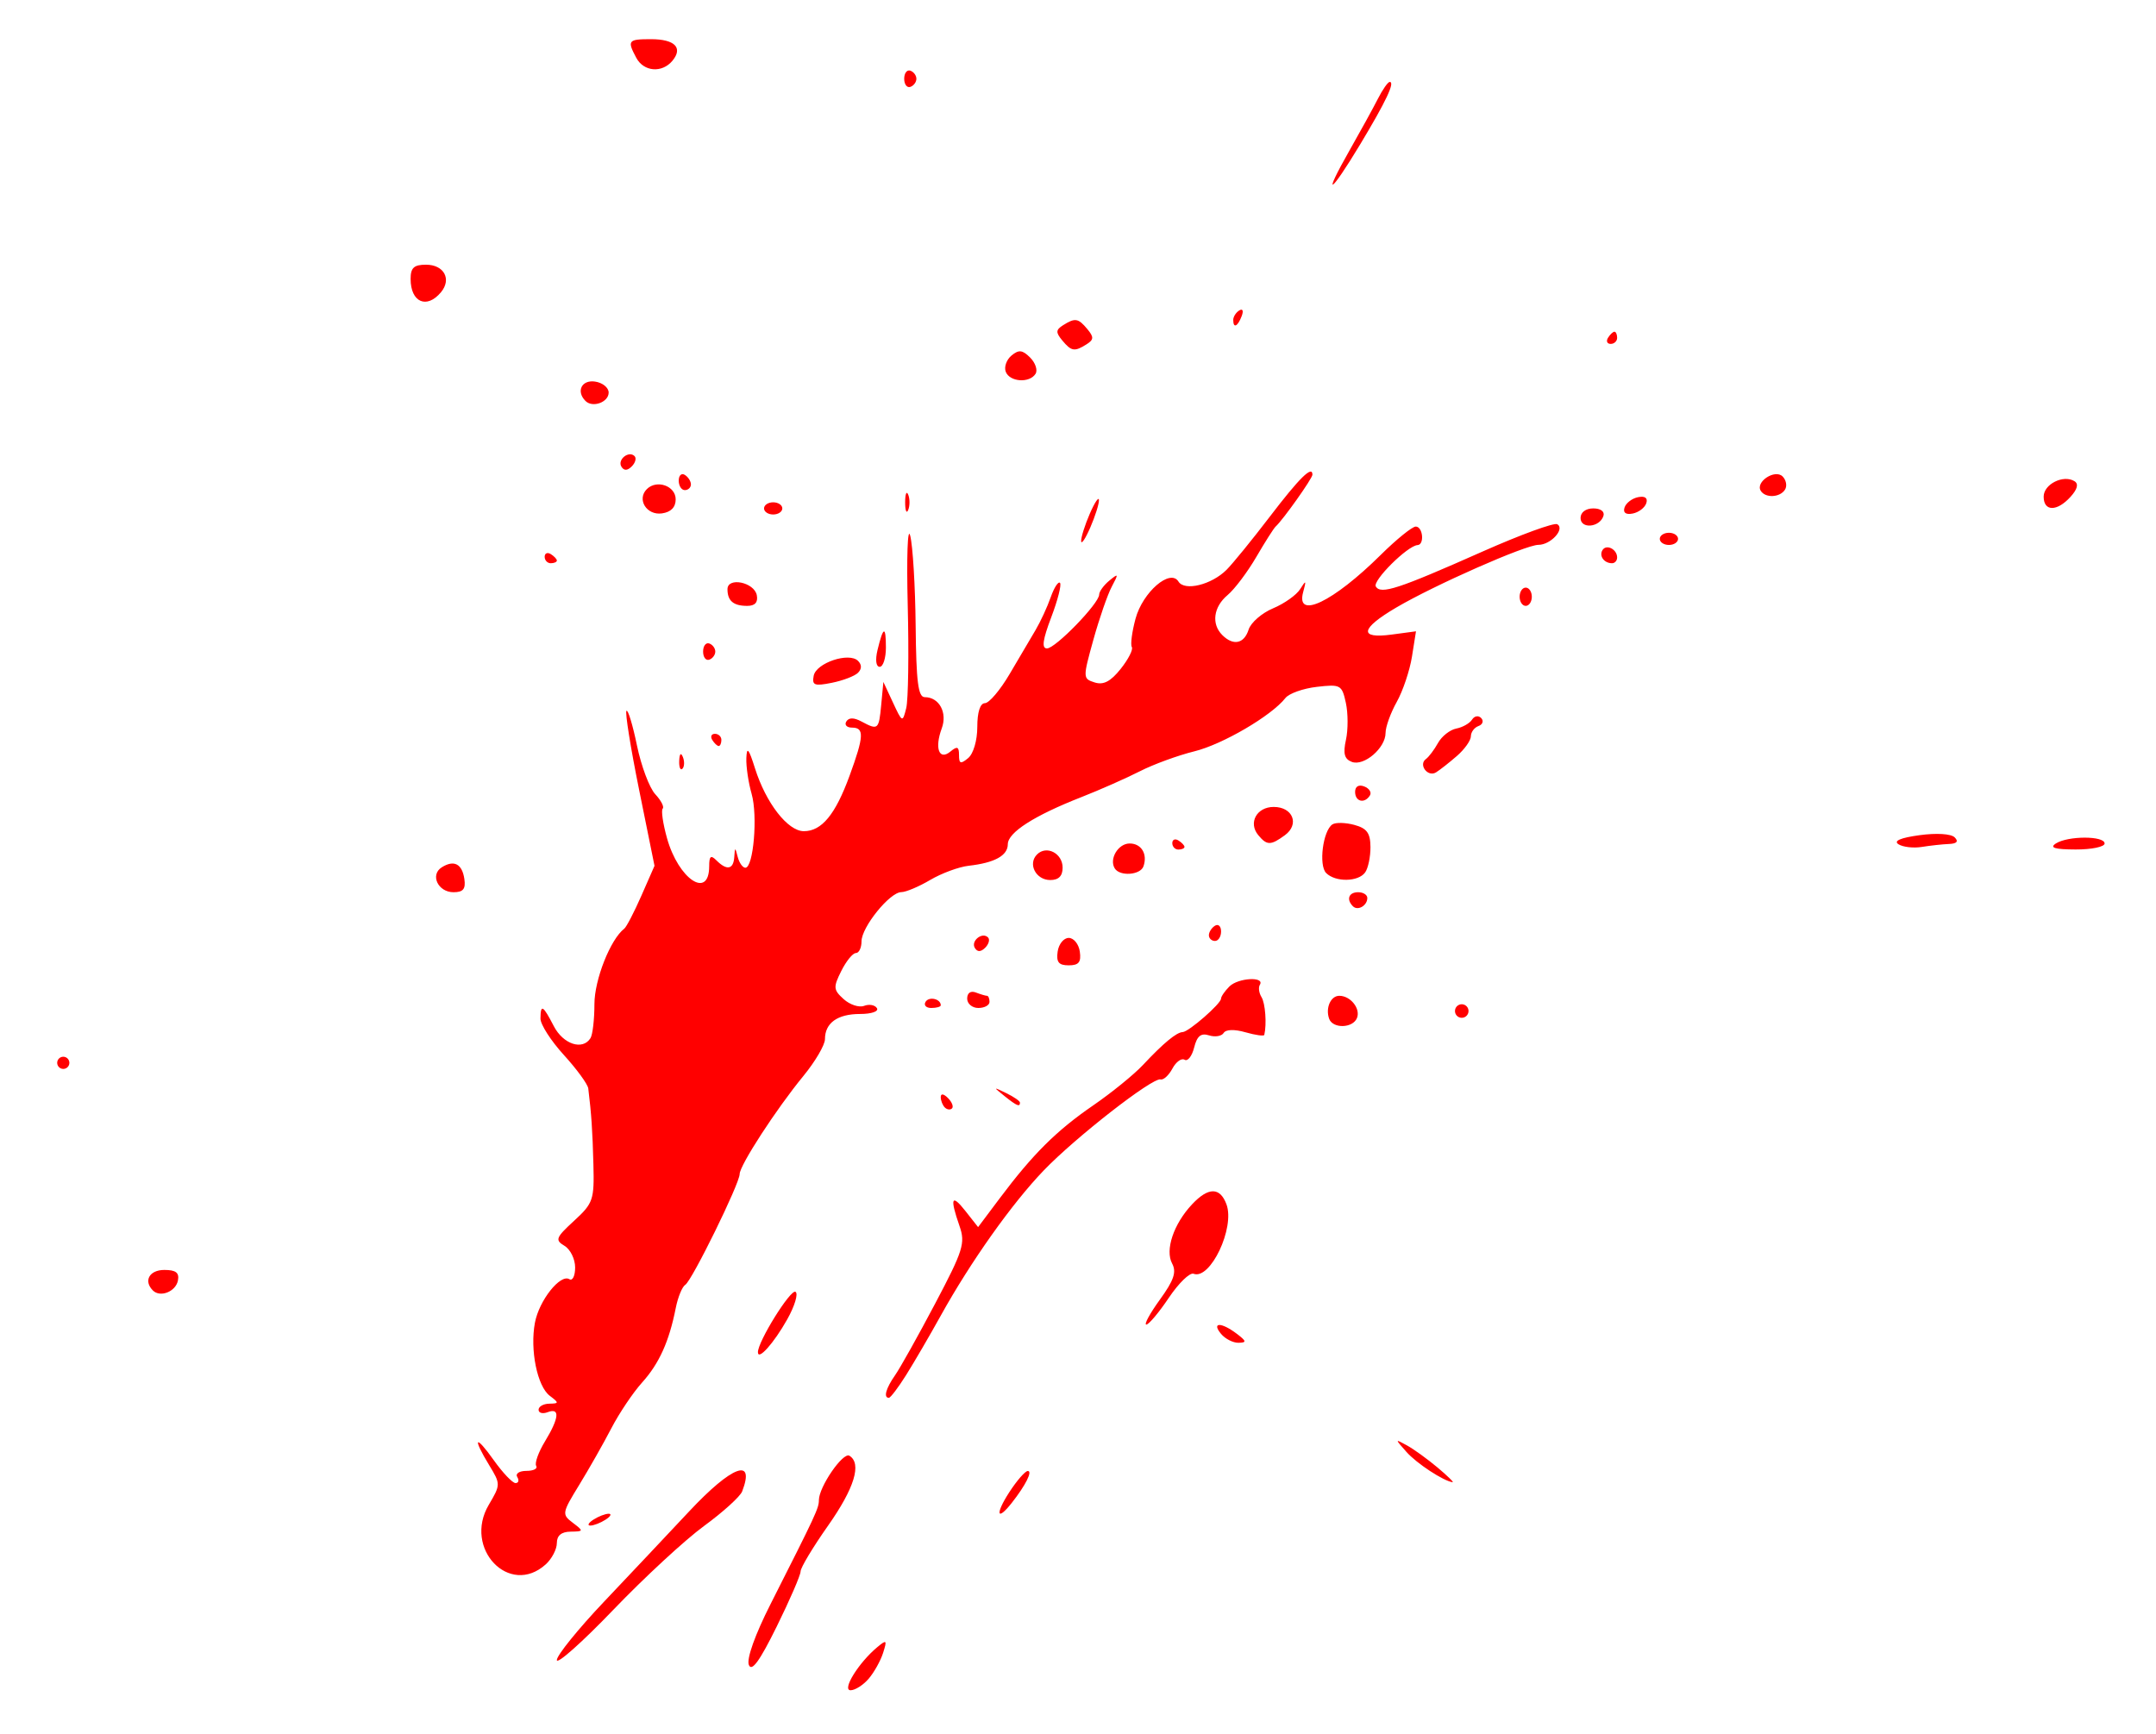 <?xml version="1.0" encoding="UTF-8" standalone="no"?>
<!-- Created with Inkscape (http://www.inkscape.org/) -->
<svg
    xmlns:inkscape="http://www.inkscape.org/namespaces/inkscape"
    xmlns:rdf="http://www.w3.org/1999/02/22-rdf-syntax-ns#"
    xmlns="http://www.w3.org/2000/svg"
    xmlns:xlink="http://www.w3.org/1999/xlink"
    xmlns:ns1="http://sozi.baierouge.fr"
    xmlns:cc="http://creativecommons.org/ns#"
    xmlns:dc="http://purl.org/dc/elements/1.1/"
    xmlns:sodipodi="http://sodipodi.sourceforge.net/DTD/sodipodi-0.dtd"
    id="svg6672"
    sodipodi:docname="blood5.svg"
    viewBox="0 0 814.96 655.51"
    version="1.1"
    inkscape:version="0.48.4 r"
  >
  <defs
      id="defs3"
    >
    <filter
        id="filter6559-8"
        inkscape:menu="Bevels"
        height="1"
        width="1"
        color-interpolation-filters="sRGB"
        y="0"
        x="0"
        inkscape:menu-tooltip="Soft bevel, slightly depressed middle"
        inkscape:label="Button"
      >
      <feGaussianBlur
          id="feGaussianBlur6561-9"
          result="result0"
          stdDeviation="2.3"
          in="SourceAlpha"
      />
      <feMorphology
          id="feMorphology6563-6"
          result="result1"
          radius="6.6"
          in="SourceAlpha"
      />
      <feGaussianBlur
          id="feGaussianBlur6565-7"
          stdDeviation="8.9"
          in="result1"
      />
      <feColorMatrix
          id="feColorMatrix6567-3"
          values="1 0 0 0 0 0 1 0 0 0 0 0 1 0 0 0 0 0 0.3 0"
          result="result91"
      />
      <feComposite
          id="feComposite6569-0"
          operator="out"
          result="result2"
          in2="result91"
          in="result0"
      />
      <feGaussianBlur
          id="feGaussianBlur6571-6"
          stdDeviation="1.7"
          result="result4"
      />
      <feDiffuseLighting
          id="feDiffuseLighting6573-6"
          result="result92"
          surfaceScale="10"
        >
        <feDistantLight
            id="feDistantLight6575-2"
            elevation="45"
            azimuth="225"
        />
      </feDiffuseLighting
      >
      <feBlend
          id="feBlend6577-2"
          result="result93"
          in2="SourceGraphic"
          mode="multiply"
      />
      <feComposite
          id="feComposite6579-9"
          operator="in"
          in2="SourceAlpha"
          result="result3"
      />
      <feSpecularLighting
          id="feSpecularLighting6581-5"
          result="result94"
          surfaceScale="5"
          specularExponent="17.9"
          in="result4"
        >
        <feDistantLight
            id="feDistantLight6583-6"
            elevation="45"
            azimuth="225"
        />
      </feSpecularLighting
      >
      <feComposite
          id="feComposite6585-0"
          operator="atop"
          in2="result3"
      />
    </filter
    >
  </defs
  >
  <sodipodi:namedview
      id="base"
      bordercolor="#666666"
      inkscape:pageshadow="2"
      inkscape:window-y="-8"
      pagecolor="#ffffff"
      inkscape:window-height="877"
      inkscape:window-maximized="1"
      inkscape:zoom="0.35"
      inkscape:window-x="-8"
      showgrid="false"
      borderopacity="1.0"
      inkscape:current-layer="layer1"
      inkscape:cx="907.14286"
      inkscape:cy="440"
      units="mm"
      inkscape:window-width="1600"
      inkscape:pageopacity="0.0"
      inkscape:document-units="mm"
  />
  <g
      id="layer1"
      inkscape:label="Layer 1"
      inkscape:groupmode="layer"
      transform="translate(0 -396.85)"
    >
    <path
        id="path6557"
        sodipodi:nodetypes="csssccssscscsscssssscccscssssssssssscssssssscsssssccsssccssscsccssssssssssssssscsssssssscssscssssssssscscsscsssscssssssscsscscssssscssssssssssssscssssssccsssssscssssscscsscsssscsssssscssscsssssccsssscssccccsscsscccccsscccscccssssssssscssccscccsssssssssssssssscscccssssssscscsscccssccccsssccssccsssssccssscsssscssccccsscccsccssscscccscccsssssccsscccssssscscsssssssssssssssscsscscscssssscsscssssssssssssssccssccsccccsscssssscscccsssscsssccssssssscsssssscsscccsssccssssscsscc"
        style="filter:url(#filter6559-8);fill:#ff0000"
        inkscape:connector-curvature="0"
        d="m328.36 1031.5c2.053-2.398 4.506-6.795 5.451-9.771 1.55-4.883 1.337-5.095-2.178-2.178-7.049 5.85-13.53 16.31-10.107 16.31 1.705 0 4.78-1.962 6.833-4.36zm-25.743-40.561c0-1.402 4.664-9.172 10.365-17.268 9.994-14.192 12.85-23.529 8.097-26.466-2.415-1.492-11.529 11.763-11.543 16.788-0.01 3.039-1.059 5.298-18.251 39.256-5.901 11.655-9.136 20.716-8.224 23.033 1.073 2.726 4.088-1.421 10.53-14.488 4.965-10.069 9.027-19.454 9.027-20.856zm-36.475-17.195c7.176-5.248 13.654-11.123 14.396-13.057 5.008-13.05-3.896-9.694-20.036 7.551-7.874 8.413-22.349 23.772-32.167 34.131-9.818 10.359-17.851 20.296-17.851 22.082 0 1.786 9.588-6.746 21.306-18.959 11.718-12.214 27.176-26.5 34.352-31.748zm-59.87 14.542c2.317-2.096 4.212-5.724 4.212-8.062 0-2.85 1.707-4.274 5.182-4.323 4.98-0.071 5.013-0.202 0.848-3.355-4.188-3.171-4.106-3.656 2.43-14.322 3.72-6.072 9.185-15.704 12.144-21.405 2.959-5.701 8.18-13.474 11.603-17.275 6.479-7.193 10.237-15.509 12.741-28.189 0.81-4.103 2.43-8.051 3.599-8.773 2.525-1.56 20.553-38.281 20.553-41.863 0-3.286 13.851-24.609 24.082-37.074 4.49-5.471 8.164-11.741 8.164-13.935 0-6.117 4.739-9.517 13.265-9.517 4.336 0 7.138-0.968 6.375-2.203-0.749-1.212-2.921-1.604-4.828-0.872-1.907 0.732-5.391-0.411-7.744-2.54-3.9-3.529-3.979-4.467-0.897-10.644 1.859-3.726 4.34-6.774 5.514-6.774 1.174 0 2.135-1.993 2.135-4.43 0-5.37 10.702-18.603 15.045-18.603 1.715 0 6.629-2.071 10.92-4.603 4.291-2.531 10.828-4.945 14.527-5.364 9.822-1.111 14.786-3.838 14.802-8.13 0.016-4.451 9.93-10.806 27.764-17.801 7.044-2.763 17.011-7.167 22.148-9.788 5.137-2.621 14.403-6.012 20.59-7.537 10.71-2.639 29.169-13.445 34.438-20.161 1.352-1.723 6.692-3.622 11.868-4.22 8.964-1.036 9.484-0.751 10.969 6.012 0.858 3.904 0.876 10.209 0.041 14.011-1.143 5.205-0.599 7.265 2.206 8.341 4.598 1.764 12.766-5.231 12.766-10.933 0-2.299 1.904-7.58 4.231-11.735 2.327-4.156 4.914-11.862 5.75-17.125l1.52-9.569-9.205 1.235c-12.508 1.678-11.843-2.234 1.736-10.213 14.583-8.569 48.896-23.708 53.734-23.708 4.657 0 10.13-5.959 7.16-7.794-1.152-0.712-13.899 3.947-28.327 10.354-31.866 14.15-38.372 16.282-40.278 13.199-1.351-2.185 12.017-15.462 15.772-15.666 2.697-0.146 2.027-7.003-0.685-7.003-1.327 0-7.287 4.824-13.244 10.72-18 17.815-32.195 24.616-29.304 14.04 1.229-4.494 1.08-4.644-1.123-1.13-1.397 2.229-6.011 5.503-10.253 7.276-4.242 1.772-8.401 5.39-9.242 8.04-1.708 5.382-5.8 6.224-9.971 2.053-4.185-4.185-3.321-10.635 2.023-15.109 2.633-2.204 7.506-8.672 10.83-14.373 3.324-5.701 6.617-10.883 7.319-11.517 2.777-2.507 13.917-18.21 13.917-19.616 0-3.65-4.878 1.154-16.107 15.86-6.644 8.702-14.004 17.745-16.354 20.095-5.666 5.666-15.874 8.172-18.168 4.46-3.113-5.036-13.534 3.979-16.248 14.055-1.335 4.958-1.962 9.769-1.392 10.691 0.57 0.922-1.326 4.637-4.212 8.256-3.803 4.769-6.506 6.181-9.822 5.129-4.5-1.428-4.508-1.692-0.507-16.12 2.237-8.067 5.37-17.113 6.963-20.101 2.638-4.95 2.555-5.153-0.936-2.273-2.108 1.739-3.832 4.116-3.832 5.283 0 3.307-16.521 20.347-19.727 20.347-2.072 0-1.624-3.263 1.621-11.802 2.466-6.491 3.95-12.335 3.298-12.988-0.652-0.652-2.235 1.808-3.517 5.467-1.282 3.659-3.865 9.245-5.74 12.412-1.875 3.167-6.297 10.667-9.826 16.666-3.529 5.999-7.712 10.922-9.295 10.941-1.803 0.021-2.879 3.373-2.879 8.964 0 5.129-1.471 10.152-3.455 11.799-2.847 2.362-3.455 2.16-3.455-1.152 0-3.188-0.668-3.464-3.231-1.338-4.286 3.557-6.085-1.204-3.299-8.732 2.21-5.971-0.964-11.812-6.42-11.812-2.499 0-3.231-5.744-3.445-27.064-0.15-14.885-1.074-30.173-2.053-33.974-0.979-3.8-1.402 8.048-0.94 26.331 0.462 18.282 0.205 35.77-0.571 38.861-1.384 5.515-1.479 5.475-5.024-2.146l-3.614-7.767-0.812 8.637c-0.889 9.463-1.163 9.695-7.455 6.328-2.885-1.544-4.789-1.544-5.743 0-0.785 1.27 0.189 2.309 2.163 2.309 4.696 0 4.53 3.254-0.924 18.177-5.378 14.715-10.542 20.979-17.29 20.979-6.067 0-14.328-10.636-18.471-23.781-2.363-7.496-3.082-8.344-3.259-3.844-0.125 3.175 0.772 9.259 1.994 13.519 2.361 8.232 0.693 27.925-2.366 27.925-1.002 0-2.295-1.814-2.875-4.031-1.003-3.839-1.066-3.839-1.321 0-0.311 4.698-2.813 5.17-6.716 1.267-2.15-2.15-2.764-1.668-2.764 2.167 0 12.677-11.585 4.997-15.942-10.568-1.542-5.507-2.276-10.541-1.631-11.186 0.645-0.645-0.623-3.1-2.818-5.457-2.195-2.356-5.305-10.647-6.912-18.425-1.606-7.777-3.393-13.668-3.971-13.091-0.578 0.578 1.572 13.999 4.777 29.825l5.827 28.775-4.964 11.302c-2.73 6.216-5.64 11.82-6.467 12.453-5.224 4.002-11.278 19.306-11.278 28.507 0 5.757-0.666 11.545-1.48 12.862-2.942 4.76-10.321 2.358-13.876-4.516-4.123-7.973-4.971-8.457-5.042-2.879-0.028 2.217 3.945 8.413 8.829 13.768 4.884 5.356 9.043 11.056 9.241 12.668 1.177 9.588 1.609 15.969 1.942 28.709 0.351 13.423-0.079 14.678-7.298 21.319-6.937 6.381-7.285 7.287-3.641 9.461 2.217 1.322 4.031 5.005 4.031 8.184s-0.975 5.177-2.166 4.441c-3.419-2.113-11.454 8.023-13.033 16.442-1.924 10.255 0.868 24.025 5.601 27.624 3.562 2.709 3.548 2.925-0.191 2.993-2.217 0.04-4.031 1.077-4.031 2.304 0 1.227 1.555 1.634 3.455 0.905 4.713-1.808 4.337 2.213-1.032 11.041-2.468 4.058-3.962 8.229-3.319 9.269s-1.027 1.89-3.71 1.89c-2.683 0-4.238 1.036-3.455 2.303 0.783 1.267 0.491 2.303-0.648 2.303-1.139 0-4.828-3.874-8.197-8.61-7.075-9.943-8.197-8.726-1.741 1.889 4.322 7.108 4.32 7.32-0.181 14.948-9.74 16.508 7.843 34.895 21.527 22.511zm22.639-16.918c1.9-1.228 2.418-2.233 1.152-2.233s-3.858 1.005-5.758 2.233c-1.9 1.228-2.418 2.233-1.152 2.233 1.267 0 3.858-1.005 5.758-2.233zm153.53-6.334c5.255-6.678 7.973-12.094 6.054-12.064-0.995 0.016-4.15 3.643-7.012 8.062-5.364 8.28-4.675 11.16 0.958 4.002zm160.87-13.441c-3.8-3.184-8.983-6.925-11.516-8.314-4.567-2.503-4.569-2.482-0.146 2.497 3.86 4.346 13.918 10.953 17.421 11.444 0.633 0.089-1.958-2.444-5.758-5.628zm-200.78-34.929c2.983-4.751 8.863-14.839 13.065-22.418 11.305-20.389 26.874-42.353 38.891-54.864 12.075-12.572 41.218-35.284 44.206-34.451 1.091 0.304 3.102-1.539 4.47-4.095s3.442-4.059 4.608-3.338c1.166 0.721 2.789-1.355 3.607-4.612 1.1-4.384 2.563-5.581 5.632-4.607 2.28 0.724 4.765 0.313 5.522-0.912 0.838-1.356 4.067-1.456 8.255-0.254 3.783 1.085 6.982 1.527 7.109 0.982 0.963-4.142 0.385-11.952-1.057-14.285-0.962-1.556-1.241-3.65-0.62-4.654 1.988-3.217-8.219-2.658-11.507 0.631-1.743 1.743-3.169 3.811-3.169 4.596 0 1.917-12.191 12.558-14.493 12.649-2.351 0.094-7.267 4.165-15.018 12.436-3.404 3.633-11.89 10.525-18.858 15.316-13.855 9.526-22.726 18.346-35.269 35.065l-8.192 10.92-4.757-6.048c-5.303-6.742-5.987-5.036-2.265 5.643 2.262 6.489 1.411 9.2-9.209 29.315-6.436 12.19-13.258 24.387-15.161 27.104-3.464 4.945-4.444 8.521-2.337 8.521 0.618 0 3.564-3.887 6.547-8.637zm-44.968-21.006c2.836-5.047 4.245-9.739 3.13-10.428-1.832-1.132-14.202 18.741-14.202 22.815 0 3.345 6.008-3.377 11.071-12.386zm169.87 5.385c-5.819-4.402-9.569-4.355-5.894 0.073 1.577 1.9 4.554 3.422 6.616 3.382 3.149-0.061 3.034-0.614-0.722-3.455zm-25.619-13.56c3.719-5.543 7.931-9.629 9.358-9.081 6.324 2.427 15.706-17.382 12.428-26.242-2.433-6.576-6.855-6.572-13.023 0.011-6.955 7.425-10.259 17.236-7.525 22.345 1.733 3.237 0.68 6.352-4.621 13.669-3.776 5.212-6.081 9.454-5.123 9.426 0.958-0.028 4.785-4.585 8.505-10.128v0zm-374.56-6.52c0.571-2.966-0.766-4.004-5.156-4.004-5.631 0-7.931 4.138-4.312 7.757 2.773 2.773 8.661 0.44 9.468-3.753zm291.07-68.996c-1.653-1.653-2.726-1.789-2.726-0.345 0 1.309 0.691 3.071 1.536 3.916 0.845 0.845 2.071 1 2.725 0.345 0.655-0.655-0.036-2.417-1.536-3.916zm27.217 1.732c0-0.589-2.332-2.201-5.182-3.582-4.977-2.412-5.005-2.369-0.712 1.071 4.699 3.765 5.894 4.274 5.894 2.511zm-359.32-15.04c0-1.267-1.036-2.303-2.303-2.303s-2.303 1.036-2.303 2.303 1.036 2.303 2.303 2.303 2.303-1.036 2.303-2.303zm486.73-17c1.362-3.549-2.486-8.342-6.698-8.342-3.243 0-5.282 4.563-3.861 8.637 1.354 3.882 9.038 3.668 10.559-0.295zm41.764-3.932c-0.742-1.2-2.33-1.575-3.53-0.833-1.2 0.742-1.575 2.33-0.833 3.53 0.742 1.2 2.33 1.575 3.53 0.833 1.2-0.742 1.575-2.33 0.833-3.53zm-199.11-0.82c0-2.431-4.42-3.452-5.735-1.325-0.796 1.288 0.169 2.341 2.144 2.341 1.975 0 3.591-0.457 3.591-1.016zm18.426-1.288c0-1.267-0.433-2.303-0.963-2.303s-2.43-0.563-4.223-1.251c-1.943-0.745-3.26 0.185-3.26 2.303 0 1.955 1.9 3.554 4.223 3.554s4.223-1.036 4.223-2.303zm34.134-19.002c-0.405-2.85-2.291-5.182-4.191-5.182-1.9 0-3.786 2.332-4.191 5.182-0.567 3.989 0.399 5.182 4.191 5.182 3.792 0 4.757-1.194 4.191-5.182zm-34.71-5.375c-2.195-2.195-6.596 1.36-4.96 4.007 0.972 1.573 2.261 1.533 3.915-0.121 1.356-1.356 1.826-3.105 1.045-3.886zm88.102-2.247c0-1.975-1.036-2.95-2.303-2.167-1.267 0.783-2.303 2.399-2.303 3.591s1.036 2.167 2.303 2.167 2.303-1.616 2.303-3.591zm55.279-12.668c0-1.192-1.555-2.167-3.455-2.167-3.562 0-4.576 2.718-1.982 5.312 1.84 1.84 5.437-0.24 5.437-3.144zm-341.31-7.169c-0.845-5.744-3.93-7.333-8.557-4.406-4.495 2.843-1.386 9.408 4.454 9.408 3.657 0 4.659-1.222 4.103-5.002zm226.14-4.284c0-5.433-6.091-8.578-9.674-4.995-3.583 3.583-0.438 9.674 4.995 9.674 3.167 0 4.679-1.511 4.679-4.679zm114.35 1.8c1.131-1.583 2.035-5.906 2.01-9.605-0.037-5.294-1.338-7.075-6.11-8.366-3.334-0.902-7.058-0.985-8.275-0.184-3.586 2.359-5.264 15.482-2.352 18.394 3.505 3.505 12.152 3.365 14.727-0.24zm-83.791-2.303c1.62-4.645-0.796-8.637-5.227-8.637-4.331 0-7.832 5.859-5.63 9.421 1.918 3.103 9.697 2.541 10.857-0.784zm15.503-7.35c0-0.559-1.036-1.656-2.303-2.439-1.267-0.783-2.303-0.326-2.303 1.016s1.036 2.439 2.303 2.439 2.303-0.457 2.303-1.016zm288.95-1.098c3.016-0.127 3.729-0.952 2.171-2.51-1.357-1.357-6.875-1.696-13.297-0.816-7.209 0.988-9.931 2.168-7.93 3.437 1.676 1.063 5.638 1.515 8.805 1.005 3.167-0.51 7.779-1.013 10.25-1.117zm58.85-0.189c0-2.943-13.873-2.943-18.427 0-2.499 1.615-0.427 2.243 7.486 2.268 6.017 0.019 10.941-1.001 10.941-2.268zm-309.86-3.122c5.634-4.12 3.038-10.698-4.222-10.698-6.415 0-9.7 6-5.835 10.657 3.276 3.947 4.707 3.953 10.057 0.041v-0zm32.163-15.063c0.701-1.134-0.274-2.656-2.167-3.383-2.091-0.802-3.442 0.007-3.442 2.062 0 3.725 3.599 4.573 5.609 1.321zm32.876-14.909c2.903-2.524 5.278-5.871 5.278-7.437s1.296-3.31 2.879-3.876c1.583-0.566 2.045-1.917 1.026-3.004s-2.574-0.83-3.455 0.57-3.564 2.925-5.962 3.388c-2.398 0.463-5.507 2.915-6.91 5.449-1.403 2.534-3.46 5.268-4.573 6.077-2.944 2.14 0.704 6.966 3.813 5.045 1.443-0.892 4.999-3.687 7.902-6.211zm-292.58 0.416c-0.735-1.837-1.281-1.292-1.391 1.392-0.1 2.428 0.444 3.788 1.21 3.023 0.765-0.765 0.847-2.752 0.182-4.415zm14.55-6.478c0-1.267-1.098-2.303-2.439-2.303s-1.799 1.036-1.016 2.303 1.881 2.303 2.439 2.303c0.559 0 1.016-1.036 1.016-2.303zm51.637-25.38c1.466-1.466 1.472-3.048 0.016-4.503-3.405-3.405-15.825 0.761-16.762 5.623-0.696 3.614 0.258 3.986 6.838 2.67 4.206-0.841 8.664-2.546 9.907-3.789h0.001zm10.552-9.554c0-8.387-1.005-8.083-3.175 0.96-0.902 3.76-0.566 6.334 0.828 6.334 1.291 0 2.347-3.282 2.347-7.294zm-64.492 1.536c0-1.267-1.036-2.649-2.303-3.071-1.267-0.422-2.303 0.96-2.303 3.071s1.036 3.493 2.303 3.071c1.267-0.422 2.303-1.804 2.303-3.071zm15.693-21.306c-0.936-4.914-11.086-6.994-11.086-2.272 0 4.406 2.246 6.302 7.463 6.302 2.94 0 4.138-1.333 3.623-4.031zm292.95 0.576c0-1.9-1.036-3.455-2.303-3.455s-2.303 1.555-2.303 3.455c0 1.9 1.036 3.455 2.303 3.455s2.303-1.555 2.303-3.455zm-368.53-13.684c0-0.559-1.036-1.656-2.303-2.439-1.267-0.783-2.303-0.326-2.303 1.016s1.036 2.439 2.303 2.439c1.267 0 2.303-0.457 2.303-1.016zm400.78-1.152c0-3.126-4.064-5.18-5.537-2.798-1.377 2.227 0.618 4.965 3.617 4.965 1.056 0 1.919-0.975 1.919-2.167zm-195.87-21.706c-0.05-1.438-1.604 0.873-3.455 5.136-1.851 4.263-3.324 8.927-3.275 10.365 0.05 1.438 1.604-0.873 3.455-5.136 1.851-4.263 3.324-8.927 3.275-10.365zm218.9 14.66c0-1.267-1.555-2.303-3.455-2.303s-3.455 1.036-3.455 2.303 1.555 2.303 3.455 2.303 3.455-1.036 3.455-2.303zm-28.214-8.637c0.562-1.689-1.025-2.879-3.84-2.879-2.829 0-4.798 1.487-4.798 3.624 0 4.233 7.187 3.614 8.638-0.745zm-350.68-6.303c0-5.082-7.161-7.612-10.915-3.857-3.871 3.871-0.053 9.99 5.723 9.17 3.398-0.482 5.193-2.319 5.193-5.312zm40.308 3.423c0-1.267-1.555-2.303-3.455-2.303-1.9 0-3.455 1.036-3.455 2.303s1.555 2.303 3.455 2.303c1.9 0 3.455-1.036 3.455-2.303zm47.592-5.182c-0.639-1.583-1.162-0.288-1.162 2.879s0.523 4.463 1.162 2.879c0.639-1.583 0.639-4.175 0-5.758zm278.98 3.235c0.66-1.982-0.447-2.812-3.073-2.303-2.258 0.438-4.57 2.19-5.137 3.895-0.66 1.982 0.448 2.812 3.073 2.303 2.258-0.438 4.569-2.19 5.137-3.895zm160.37-2.43c2.619-2.894 3.123-4.896 1.488-5.907-4.196-2.593-11.646 1.139-11.646 5.833 0 5.683 5.048 5.719 10.158 0.073v-0zm-107.92-2.733c0.851-1.377 0.438-3.614-0.918-4.97-2.874-2.874-10.352 2.044-8.258 5.431 1.753 2.837 7.31 2.557 9.176-0.462zm-413.57-1.967c0-1.192-1.036-2.808-2.303-3.591-1.267-0.783-2.303 0.192-2.303 2.167 0 1.975 1.036 3.591 2.303 3.591s2.303-0.975 2.303-2.167zm-21.306-10.693c-2.195-2.195-6.596 1.36-4.96 4.007 0.972 1.573 2.261 1.533 3.915-0.121 1.356-1.356 1.826-3.105 1.045-3.886zm-9.789-24.024c0-1.883-2.332-3.755-5.183-4.159-5.042-0.716-7.194 3.715-3.567 7.342 2.683 2.683 8.75 0.477 8.75-3.182zm161.37-7.099c0.858-1.388-0.065-4.15-2.052-6.136-2.908-2.908-4.281-3.056-7.045-0.762-1.889 1.567-2.866 4.329-2.172 6.136 1.487 3.876 9.03 4.386 11.27 0.762zm19.293-11.155c2.74-1.734 2.791-2.714 0.294-5.723-3.46-4.169-4.643-4.358-9.211-1.468-2.741 1.734-2.791 2.714-0.294 5.723 3.46 4.169 4.643 4.358 9.211 1.468zm200.54-2.444c0-1.267-0.457-2.303-1.016-2.303-0.559 0-1.656 1.036-2.439 2.303-0.783 1.267-0.326 2.303 1.016 2.303 1.342 0 2.439-1.036 2.439-2.303zm-141.93-8.181c0.787-2.05 0.4-2.974-0.905-2.167-1.252 0.774-2.277 2.382-2.277 3.575 0 3.313 1.651 2.583 3.182-1.407zm-302.64-9.064c4.097-4.936 1.124-10.394-5.662-10.394-4.573 0-5.83 1.159-5.83 5.374 0 8.85 6.101 11.515 11.492 5.02zm347.44-55.885c9.748-16.195 13.254-23.609 11.163-23.609-0.676 0-2.677 2.85-4.447 6.334s-6.609 12.294-10.753 19.578c-10.478 18.416-7.365 16.64 4.037-2.303zm-167.75-24.8c0-1.267-1.036-2.649-2.303-3.071-1.267-0.422-2.303 0.96-2.303 3.071s1.036 3.493 2.303 3.071c1.267-0.422 2.303-1.804 2.303-3.071zm-92.216-6.809c4.093-4.932 0.883-8.162-8.114-8.162-8.672 0-9.058 0.491-5.541 7.061 2.819 5.268 9.734 5.825 13.655 1.101z"
    />
  </g
  >
</svg
>
